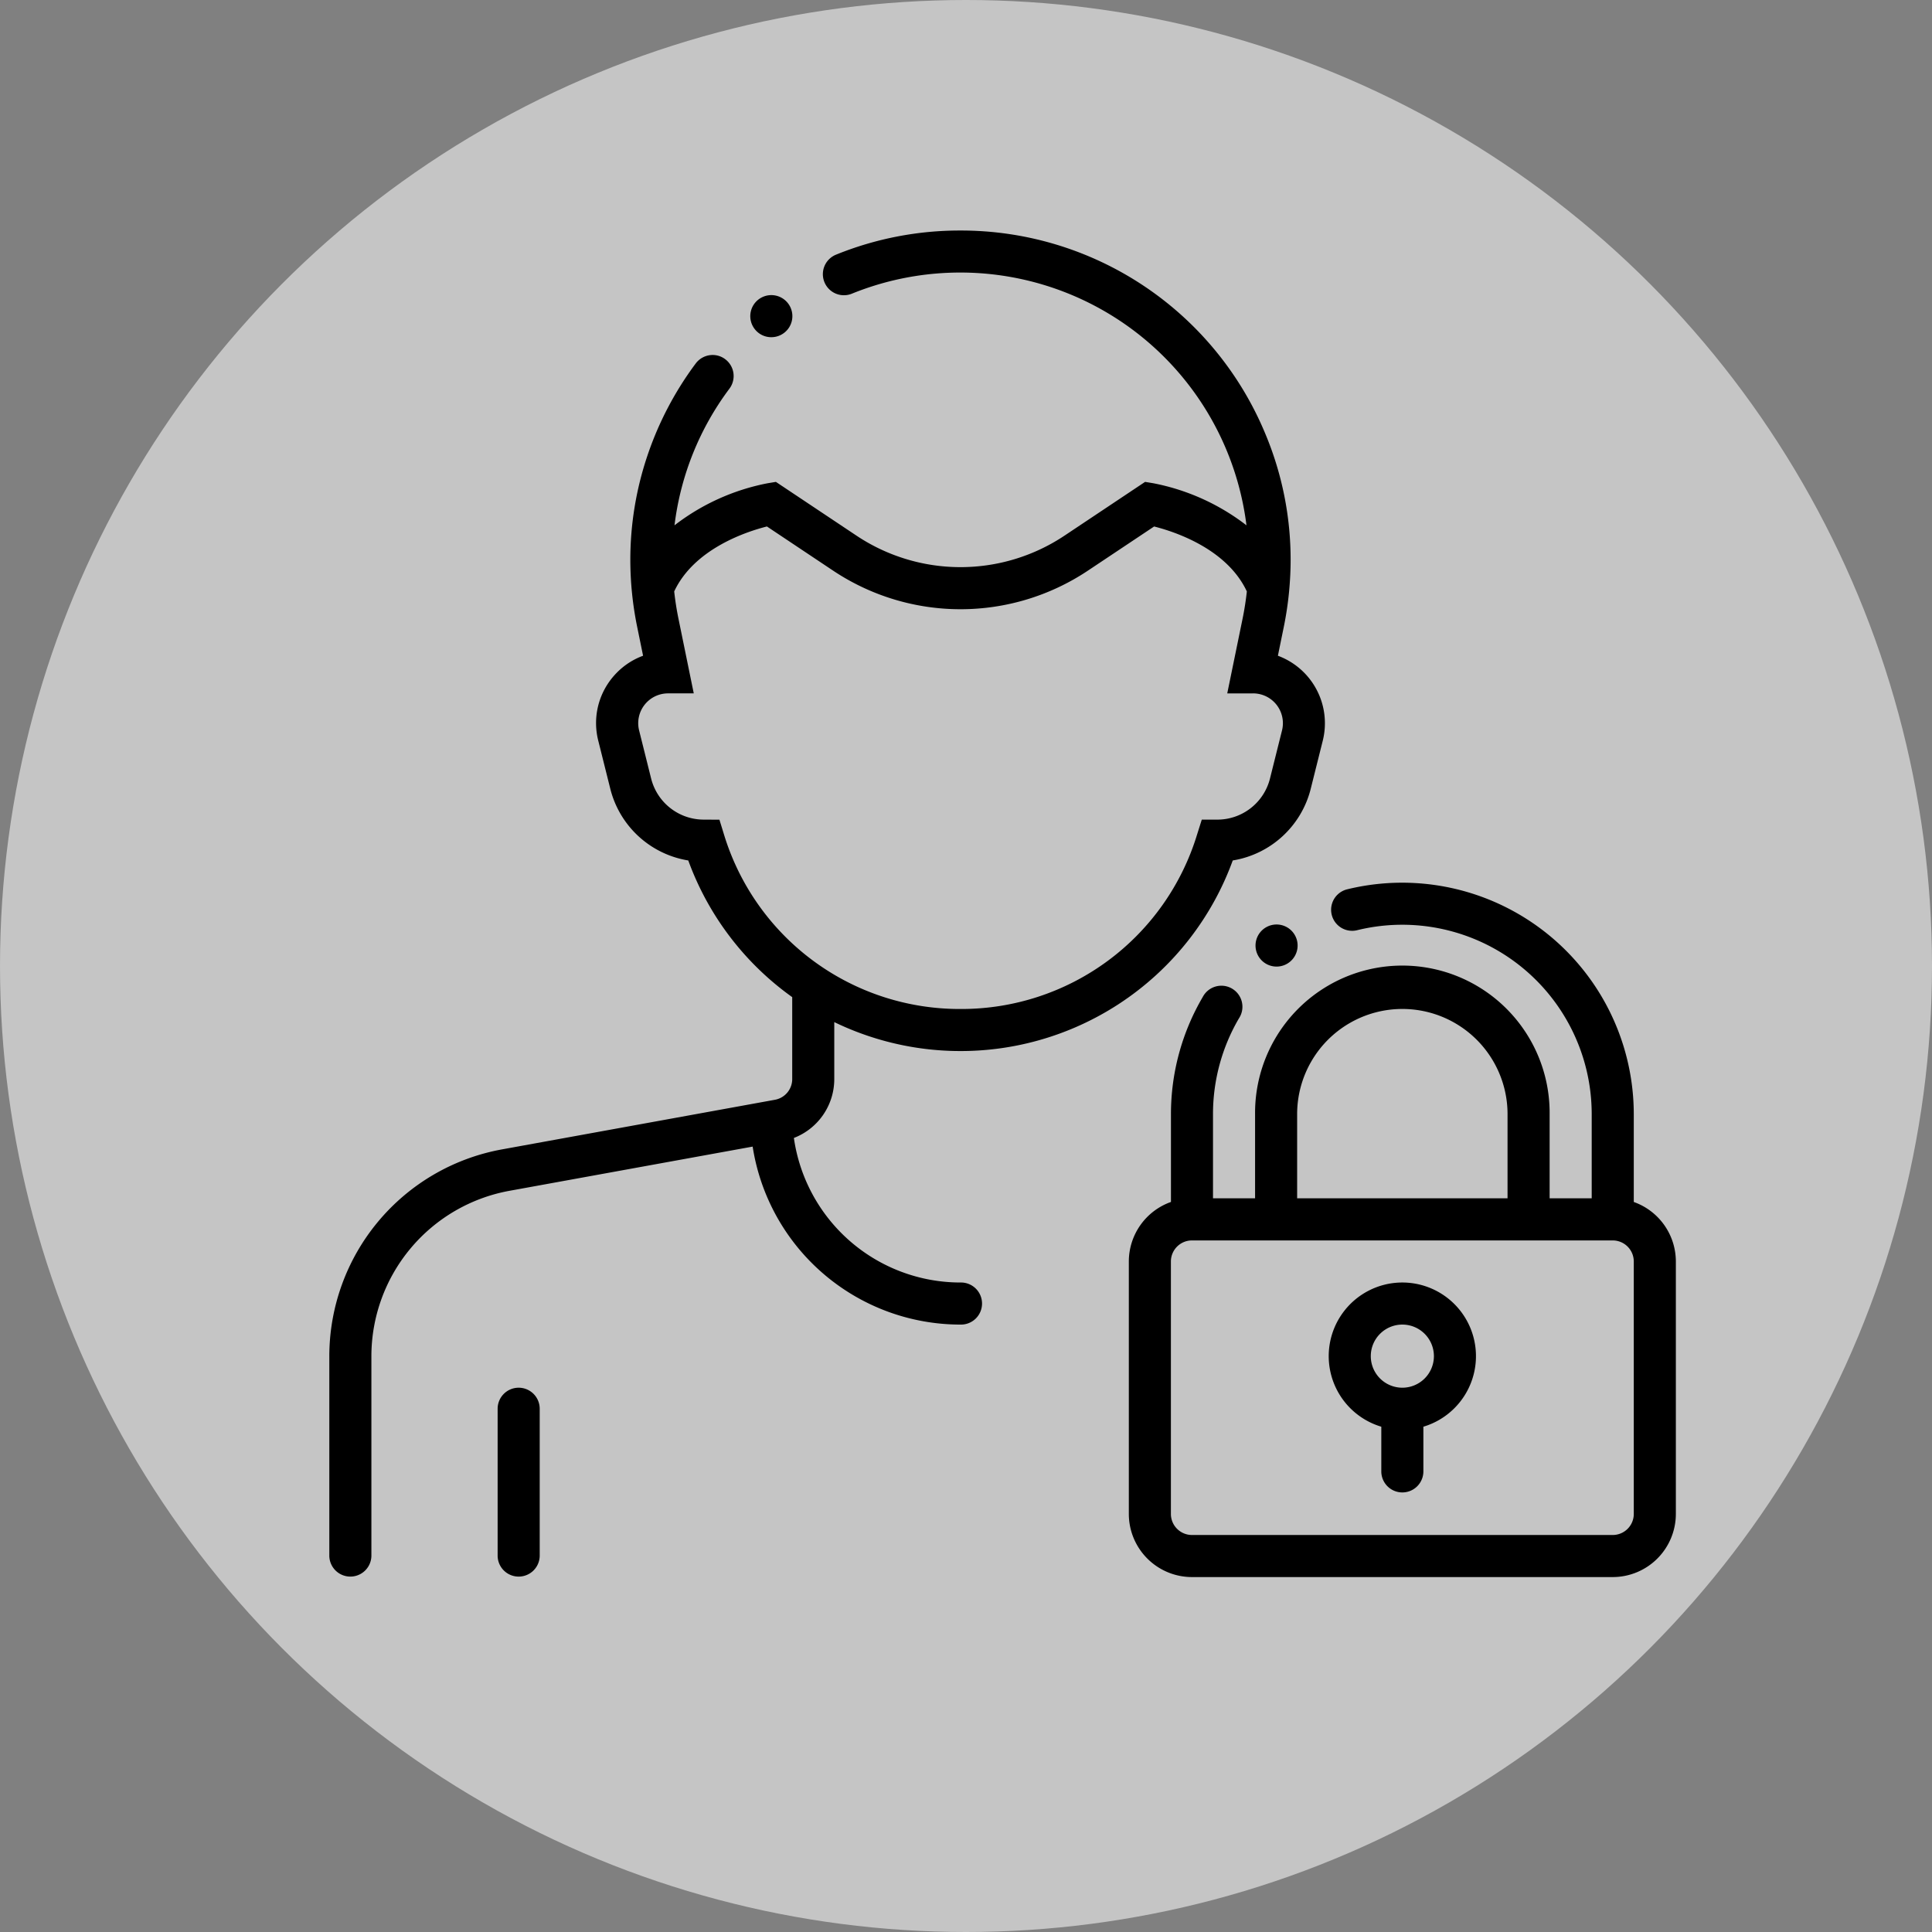 <svg id="Group_397" data-name="Group 397" xmlns="http://www.w3.org/2000/svg" width="150" height="150" viewBox="0 0 176 176">
  <rect x="0" y="0" width="176" height="176" fill="#808080" stroke="none"/>
  <circle id="Ellipse_215" data-name="Ellipse 215" cx="88" cy="88" r="88" fill="rgba(255,255,255,0.9)" opacity="0.6"/>
  <g id="User_Lock_Privacy" data-name="User Lock Privacy" transform="translate(30 21)">
    <g id="Outline">
      <path id="Path_3556" data-name="Path 3556" d="M65.917,440A1.917,1.917,0,0,0,64,441.917v13.417a1.917,1.917,0,0,0,3.833,0V441.917A1.917,1.917,0,0,0,65.917,440Z" transform="translate(-48.667 -334.583)"/>
      <path id="Path_3557" data-name="Path 3557" d="M161.984,28.393a1.917,1.917,0,1,0-1.514-.74,1.9,1.9,0,0,0,1.514.74Z" transform="translate(-121.717 -18.675)"/>
      <path id="Path_3558" data-name="Path 3558" d="M78.427,64.438A26.306,26.306,0,0,0,82.3,57.385a8.775,8.775,0,0,0,7.108-6.543l1.093-4.37a6.557,6.557,0,0,0-4.088-7.736l.539-2.635a30.654,30.654,0,0,0,.488-3.3v-.011c.086-.93.132-1.86.132-2.786a29.648,29.648,0,0,0-2.317-11.519A30.012,30.012,0,0,0,57.5,0h0A29.932,29.932,0,0,0,46.158,2.2,1.917,1.917,0,1,0,47.6,5.755a26.275,26.275,0,0,1,35.95,21.1,20.147,20.147,0,0,0-8.488-3.833l-.747-.124-7.346,4.9a17.078,17.078,0,0,1-18.942,0l-7.346-4.9-.747.124a20.12,20.12,0,0,0-8.488,3.833A26,26,0,0,1,36.454,14.4a1.918,1.918,0,0,0-.393-2.681,1.894,1.894,0,0,0-1.143-.381,1.929,1.929,0,0,0-1.538.771,30.1,30.1,0,0,0-4.387,8.354,29.694,29.694,0,0,0-1.572,9.538,30.508,30.508,0,0,0,.623,6.1l.539,2.635a6.486,6.486,0,0,0-2.4,1.552A6.58,6.58,0,0,0,24.8,42.366a6.494,6.494,0,0,0-.5,2.508,6.561,6.561,0,0,0,.2,1.6l1.093,4.37A8.776,8.776,0,0,0,32.7,57.386a26.376,26.376,0,0,0,9.469,12.45V77.3a1.917,1.917,0,0,1-1.574,1.886L15.738,83.705A19.158,19.158,0,0,0,0,102.563V120.75a1.917,1.917,0,0,0,3.833,0V102.563a15.326,15.326,0,0,1,12.59-15.086l22.142-4.025A19.161,19.161,0,0,0,57.5,99.666a1.917,1.917,0,1,0,0-3.833A15.333,15.333,0,0,1,42.321,82.664,5.746,5.746,0,0,0,46,77.3V72.11a26.39,26.39,0,0,0,32.428-7.672ZM57.5,70.916H57.5a22.437,22.437,0,0,1-21.548-15.9l-.414-1.344-1.418-.007a4.944,4.944,0,0,1-4.806-3.754l-1.092-4.37a2.716,2.716,0,0,1,2.635-3.376H33.2l-1.4-6.838c-.166-.811-.292-1.629-.382-2.449,1.833-3.915,6.639-5.462,8.447-5.918L45.9,30.987a20.912,20.912,0,0,0,23.2,0l6.037-4.025c1.811.455,6.614,2,8.447,5.916-.09.82-.216,1.639-.382,2.451l-1.4,6.821,0,.015h2.35a2.716,2.716,0,0,1,2.635,3.378l-1.092,4.368a4.944,4.944,0,0,1-4.807,3.755H79.479l-.426,1.351A22.438,22.438,0,0,1,57.5,70.916Z" transform="translate(0 0)"/>
      <path id="Path_3559" data-name="Path 3559" d="M350,277.08v-8A21.1,21.1,0,0,0,323.881,248.6a1.917,1.917,0,0,0,.46,3.777,1.851,1.851,0,0,0,.458-.055,17.257,17.257,0,0,1,21.368,16.756v7.667h-3.833v-7.667a13.417,13.417,0,1,0-26.833,0v7.667h-3.833v-7.667a17.259,17.259,0,0,1,2.362-8.723,1.917,1.917,0,1,0-3.3-1.941,21.069,21.069,0,0,0-2.892,10.664v8A5.759,5.759,0,0,0,304,282.5v23a5.757,5.757,0,0,0,5.75,5.75h38.333a5.757,5.757,0,0,0,5.75-5.75v-23A5.759,5.759,0,0,0,350,277.08Zm-30.667-8a9.583,9.583,0,1,1,19.167,0v7.667H319.333ZM350,305.5a1.919,1.919,0,0,1-1.917,1.917H309.75a1.919,1.919,0,0,1-1.917-1.917v-23a1.919,1.919,0,0,1,1.917-1.917h38.333A1.919,1.919,0,0,1,350,282.5Z" transform="translate(-231.167 -188.583)"/>
      <path id="Path_3560" data-name="Path 3560" d="M354.086,263.87a1.917,1.917,0,1,0,1.538.769A1.917,1.917,0,0,0,354.086,263.87Z" transform="translate(-267.797 -200.651)"/>
      <path id="Path_3561" data-name="Path 3561" d="M386.716,400a6.708,6.708,0,0,0-1.917,13.136v4.114a1.917,1.917,0,0,0,3.833,0v-4.114A6.708,6.708,0,0,0,386.716,400Zm0,9.583a2.875,2.875,0,1,1,2.875-2.875A2.875,2.875,0,0,1,386.716,409.583Z" transform="translate(-288.966 -304.167)"/>
    </g>
  </g>
</svg>
